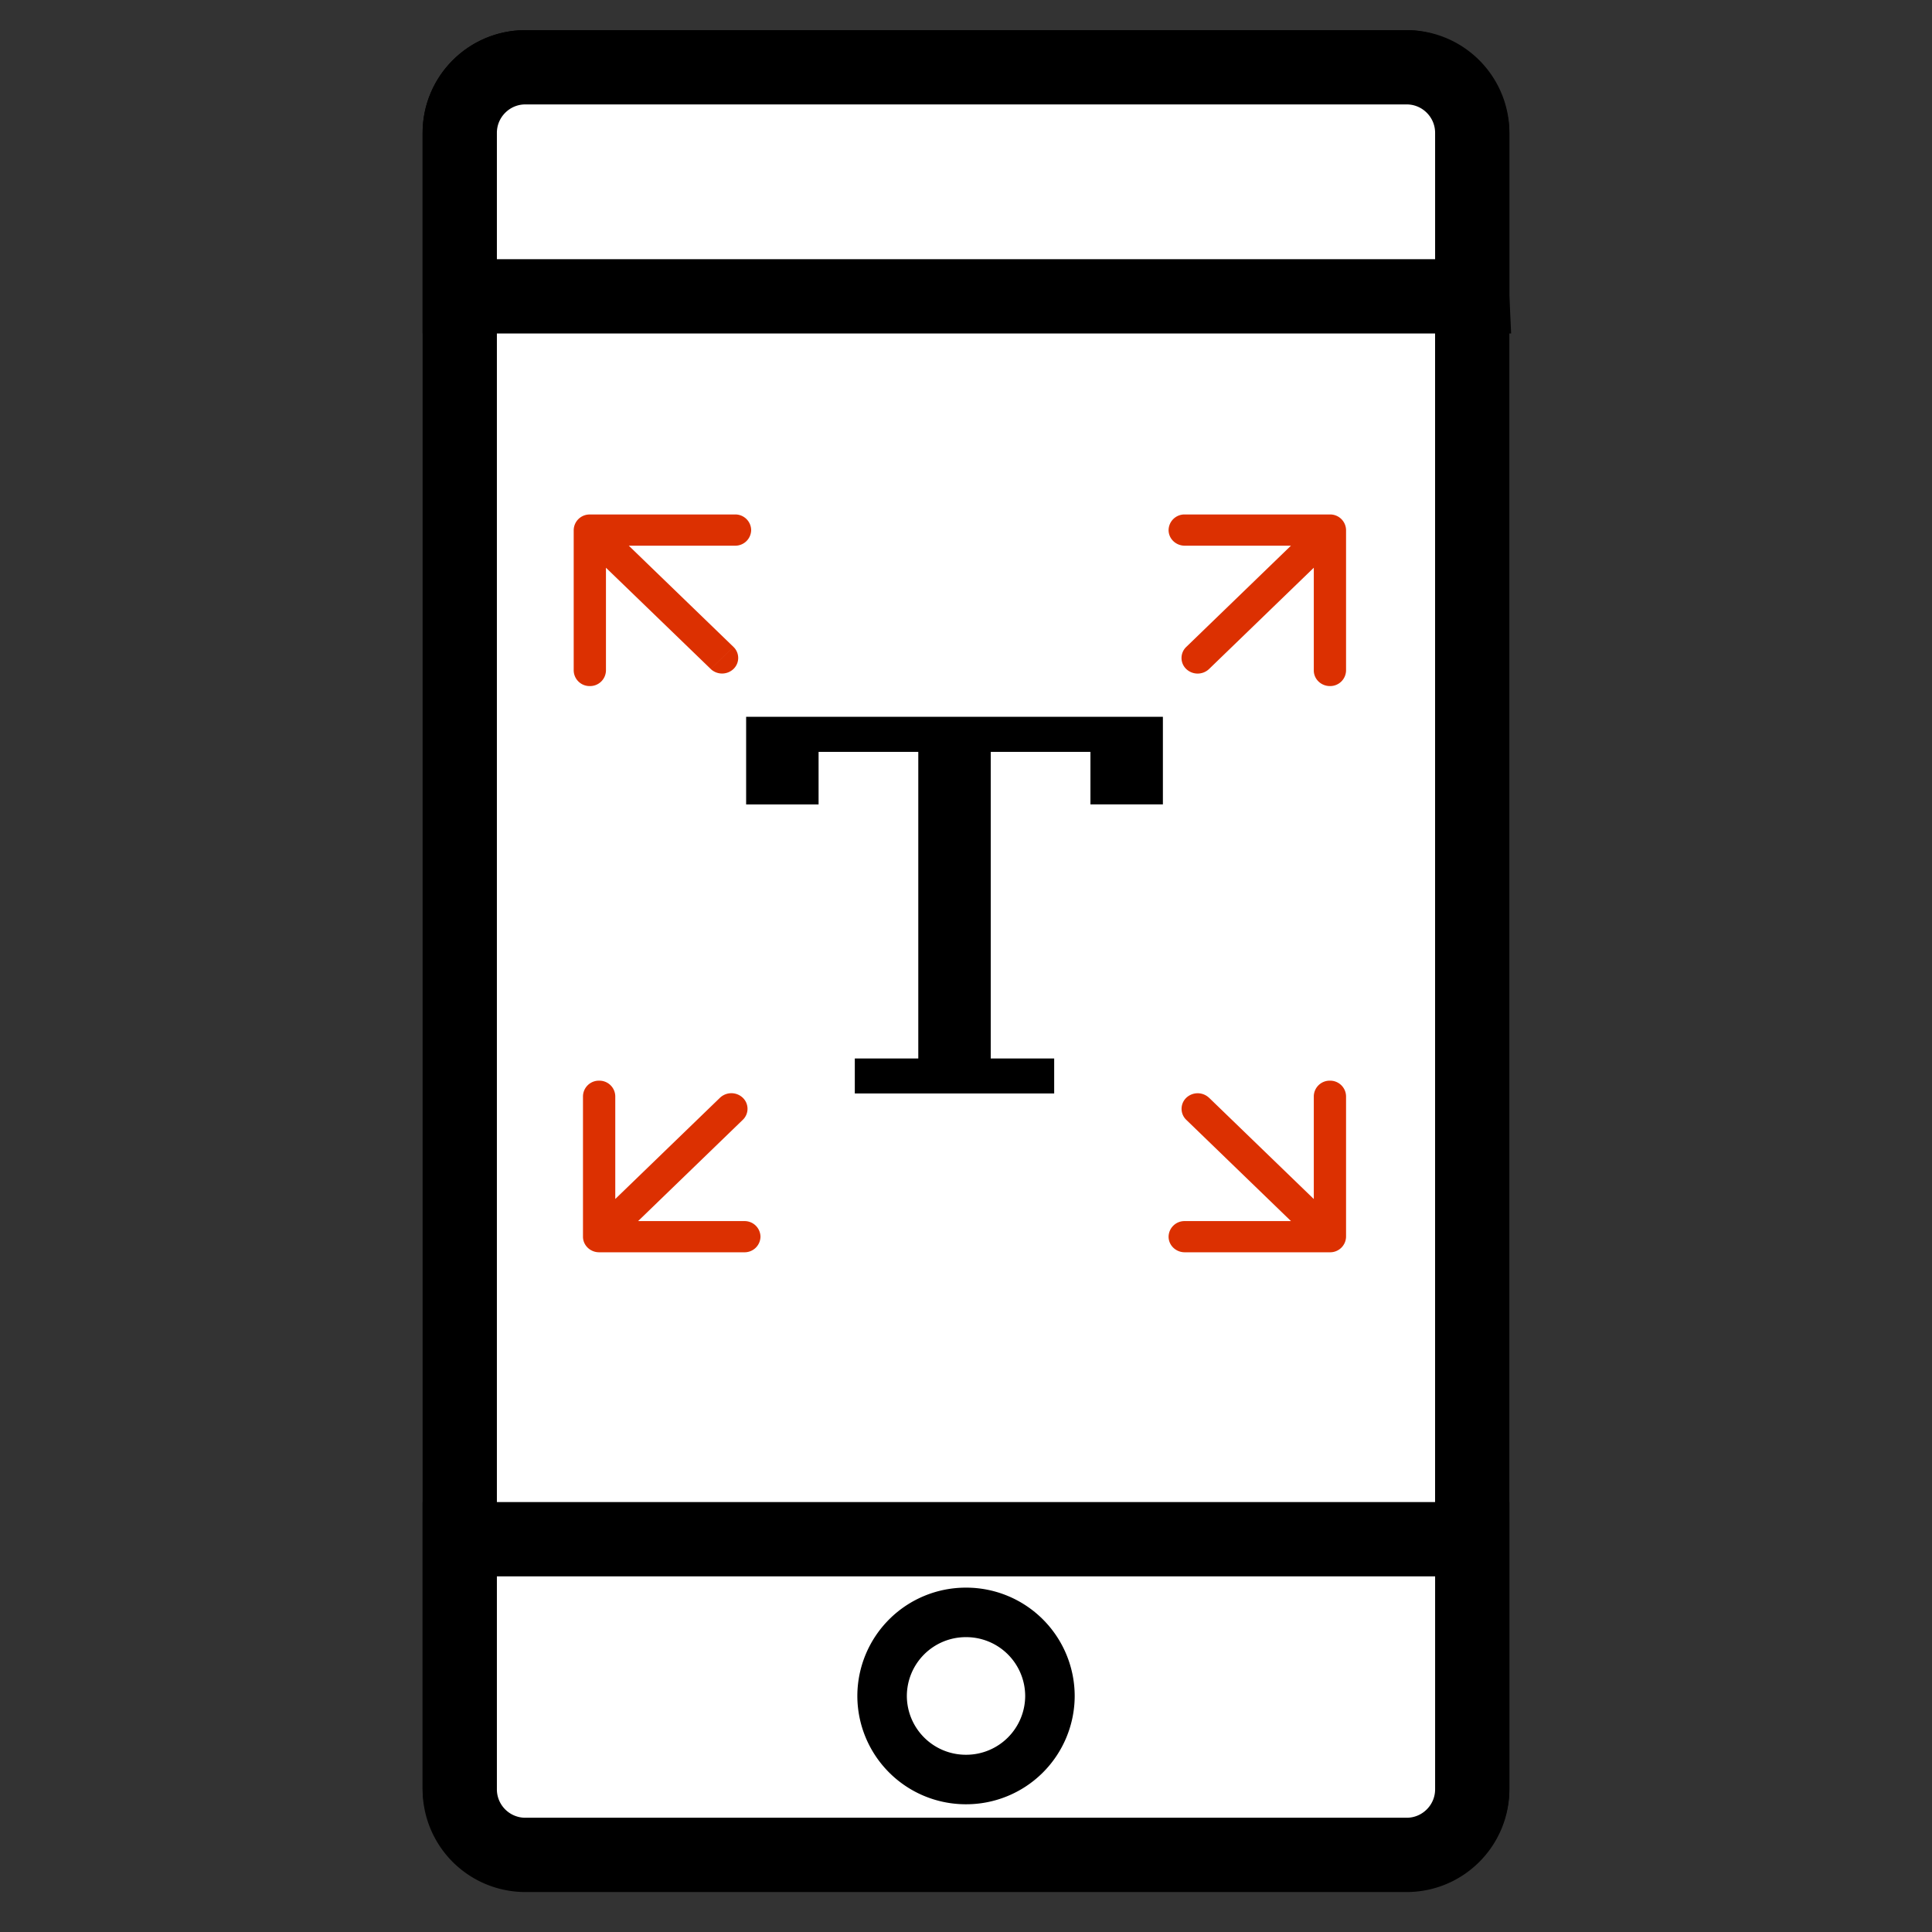 <svg width="56" height="56" fill="none" xmlns="http://www.w3.org/2000/svg"><rect width="100%" height="100%" fill="#333333" stroke="none"/><rect x="13.326" y="1.951" width="29.347" height="51.781" rx="1.901" fill="#fff" stroke="#000" stroke-width="2.153"/><path d="M13.326 44.615h29.348v7.248c0 1.05-.852 1.902-1.902 1.902H15.228a1.901 1.901 0 01-1.902-1.902v-7.248zM42.674 8.59H13.326V3.852c0-1.05.852-1.902 1.902-1.902h25.544c1.05 0 1.902.852 1.902 1.902v4.736z" fill="#fff" stroke="#000" stroke-width="2.153"/><path d="M30.433 49.158A2.427 2.427 0 0128 51.58a2.427 2.427 0 01-2.432-2.422A2.427 2.427 0 0128 46.736a2.427 2.427 0 012.433 2.422z" fill="#fff" stroke="#000" stroke-width="1.435"/><path d="M34.384 18.752a.442.442 0 000 .64.48.48 0 00.661 0l-.66-.64zm4.632-3.387a.46.46 0 00-.467-.453h-4.21a.46.46 0 00-.467.453c0 .25.21.452.468.452h3.741v3.617c0 .25.21.452.468.452a.46.46 0 00.467-.452v-4.07zm-3.97 4.026l3.833-3.707-.661-.64-3.834 3.708.661.64zm-14.446 0a.48.48 0 00.66 0 .442.442 0 000-.64l-.66.64zm-3.504-4.478a.46.46 0 00-.467.452v4.07a.46.46 0 00.467.451.46.46 0 00.468-.452v-3.617h3.741a.46.46 0 00.468-.452.46.46 0 00-.468-.453h-4.209zm4.165 3.839l-3.834-3.707-.661.64L20.6 19.39l.66-.64zm.269 13.707a.442.442 0 000-.64.48.48 0 00-.661 0l.661.64zm-4.632 3.387c0 .25.21.452.468.452h4.209a.46.46 0 00.468-.452.46.46 0 00-.468-.452h-3.741v-3.618a.46.46 0 00-.468-.452.46.46 0 00-.468.452v4.07zm3.971-4.027l-3.834 3.707.662.64 3.833-3.707-.661-.64zm14.176.001a.48.48 0 00-.66 0 .442.442 0 000 .639l.66-.64zm3.504 4.478a.46.46 0 00.467-.452v-4.07a.46.46 0 00-.467-.452.46.46 0 00-.468.452v3.618H34.34a.46.46 0 00-.468.452c0 .25.21.452.468.452h4.209zm-4.165-3.84l3.834 3.708.661-.64-3.834-3.707-.66.64z" fill="#DC3001"/><path d="M33.707 23.316v-2.539h-12.08v2.54h2.1v-1.524h2.89v8.887h-1.84v1.015h5.779V30.68h-1.839v-8.887h2.89v1.523h2.1z" fill="#000"/></svg>